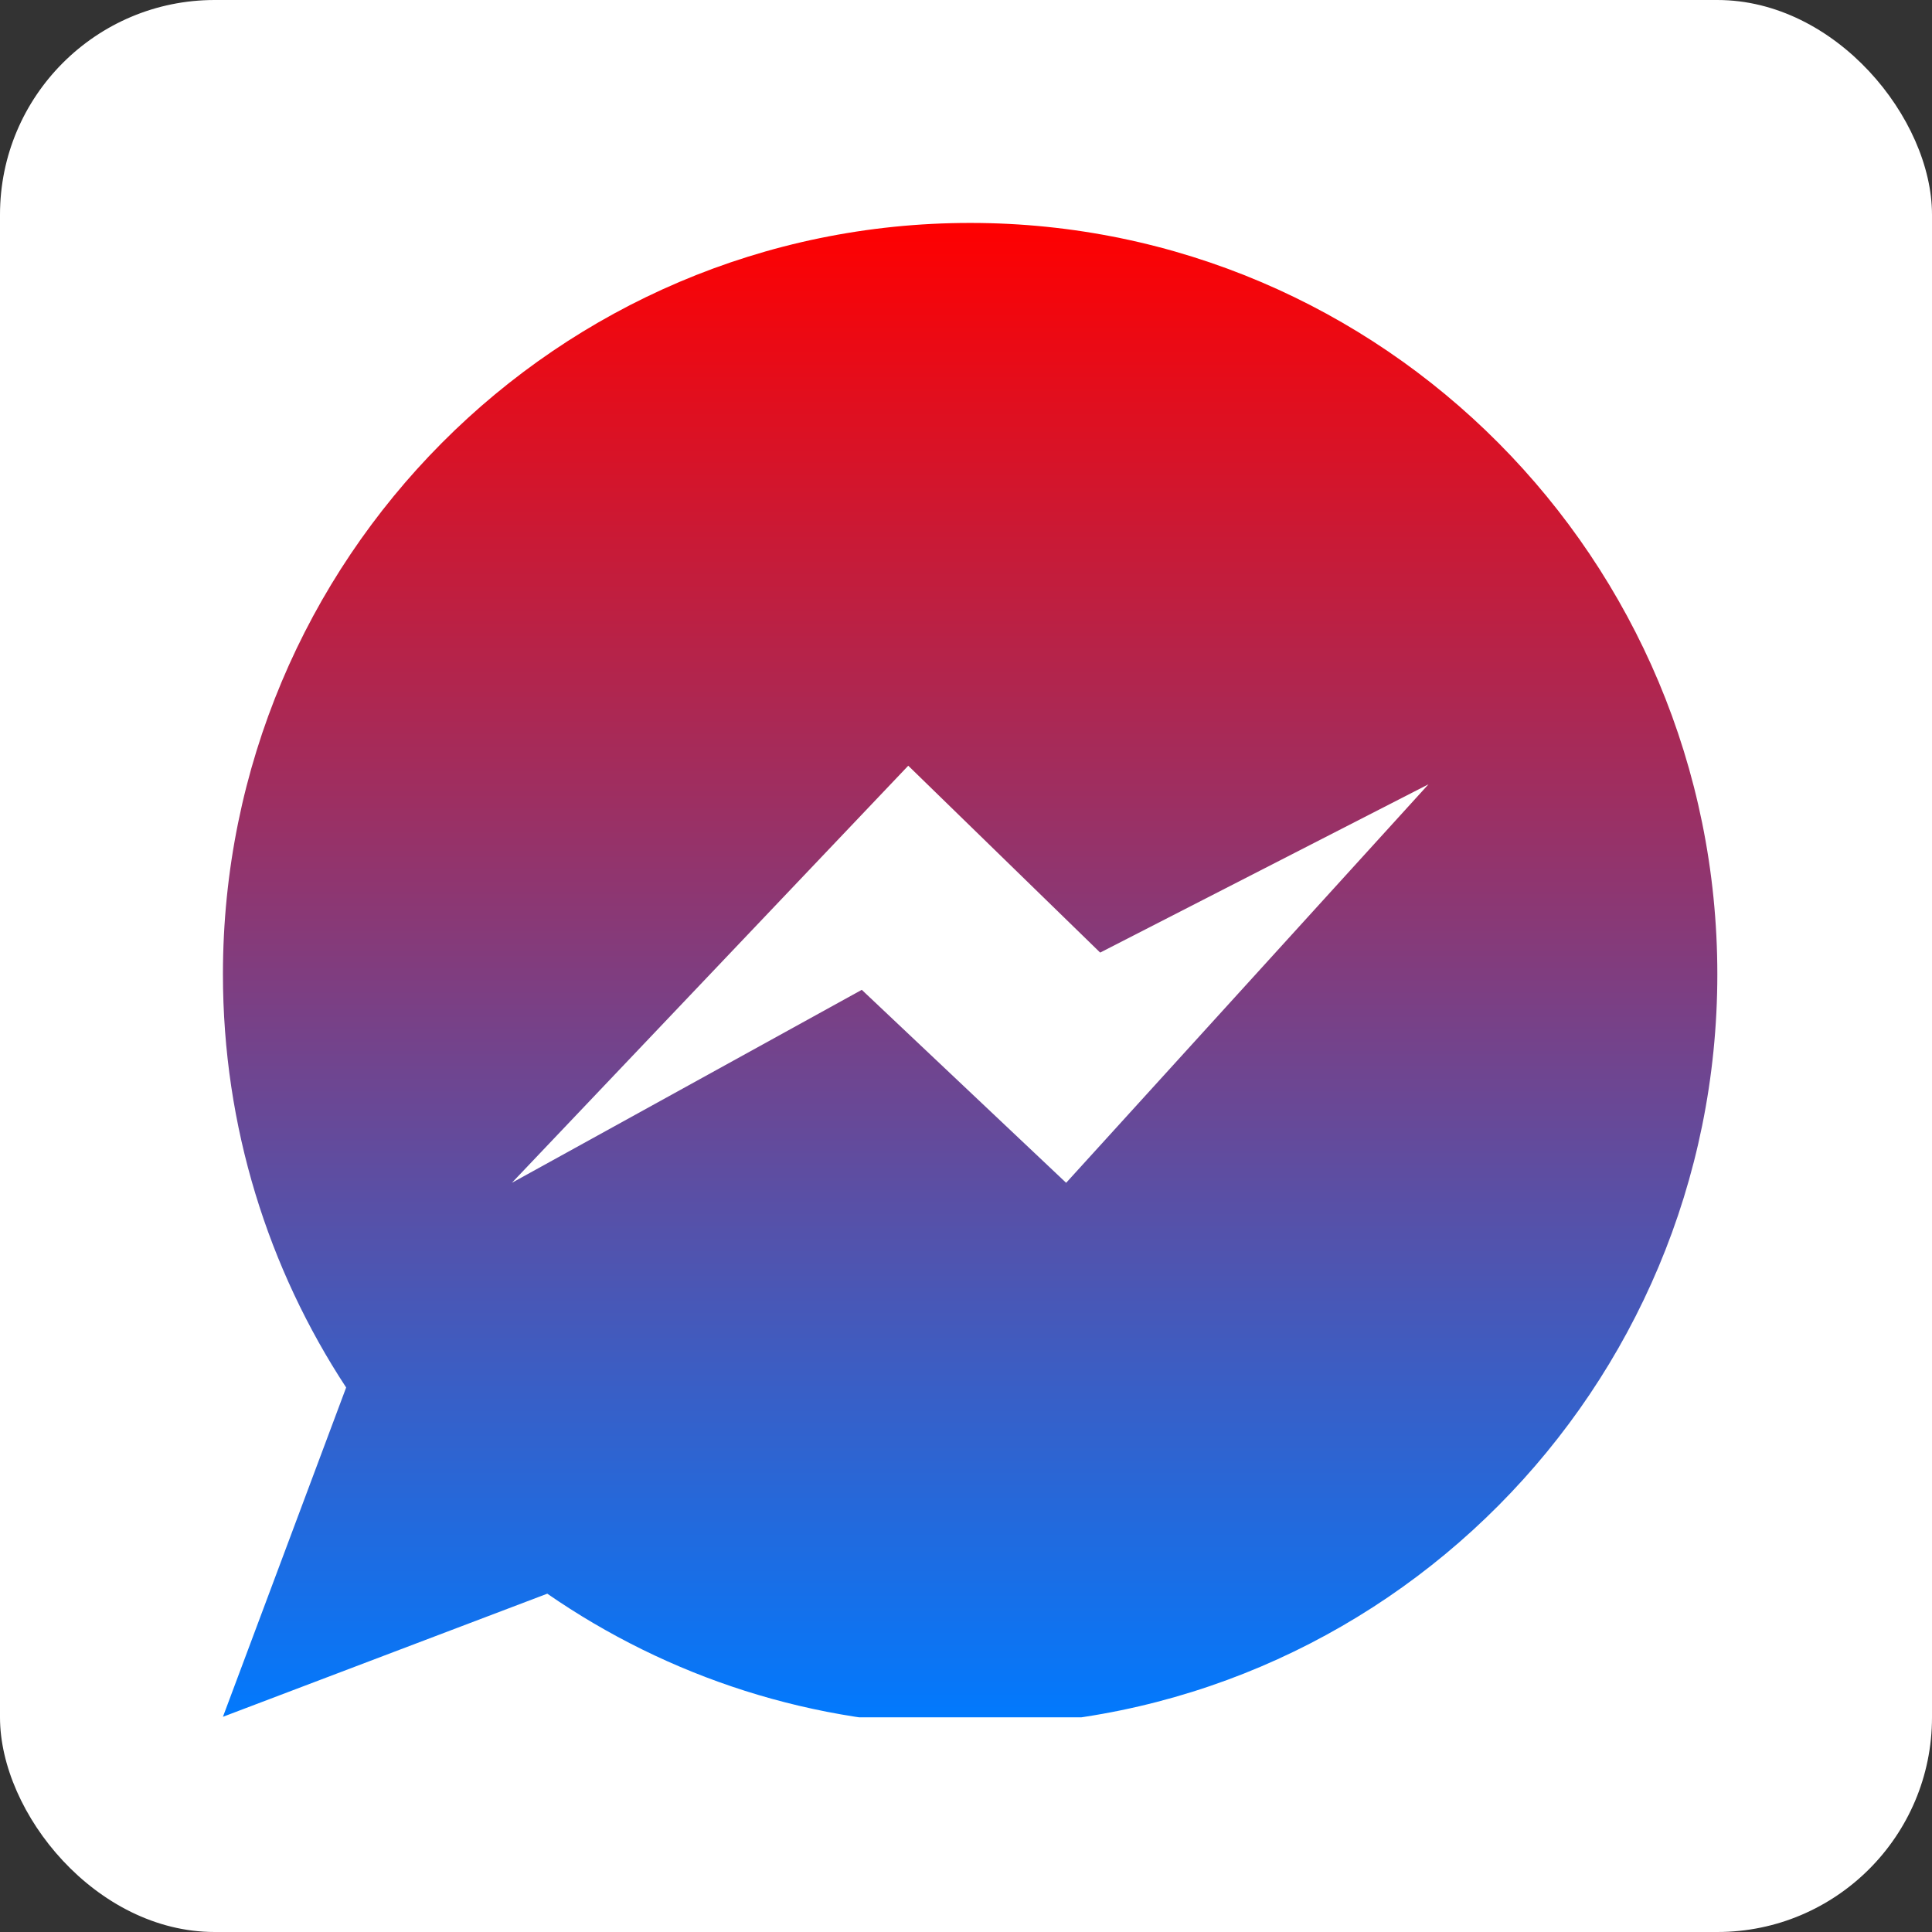 <svg width="18" height="18" viewBox="0 0 18 18" fill="none" xmlns="http://www.w3.org/2000/svg">
    <rect x="0" y="0" width="18" height="18" fill="#333333" stroke="none"/>
    <rect width="18" height="18" rx="2" fill="white" />
    <defs>
        <linearGradient id="paint0_linear_2414_125816" x1="9.039" y1="2.077" x2="9.039"
            y2="16.077" gradientUnits="userSpaceOnUse">
            <stop stop-color="#FF0000" />
            <stop offset="1" stop-color="#007AFF" />
        </linearGradient>
        <clipPath id="clip0_2414_125816">
            <rect width="14" height="14" fill="white" transform="translate(2 2)" />
        </clipPath>
    </defs>
    <g clip-path="url(#clip0_2414_125816)">
        <path
            d="M9.039 2.077C5.194 2.077 2.077 5.211 2.077 9.077C2.077 10.499 2.5 11.822 3.225 12.927L2.077 15.995L5.099 14.848C6.22 15.623 7.576 16.077 9.039 16.077C12.883 16.077 16 12.943 16 9.077C16 5.211 12.883 2.077 9.039 2.077Z"
            fill="url(#paint0_linear_2414_125816)" />
        <path
            d="M4.769 11.02L8.462 7.134L10.25 8.875L13.309 7.307L9.933 11.02L8.029 9.222L4.769 11.02Z"
            fill="white" />
    </g>
</svg>
